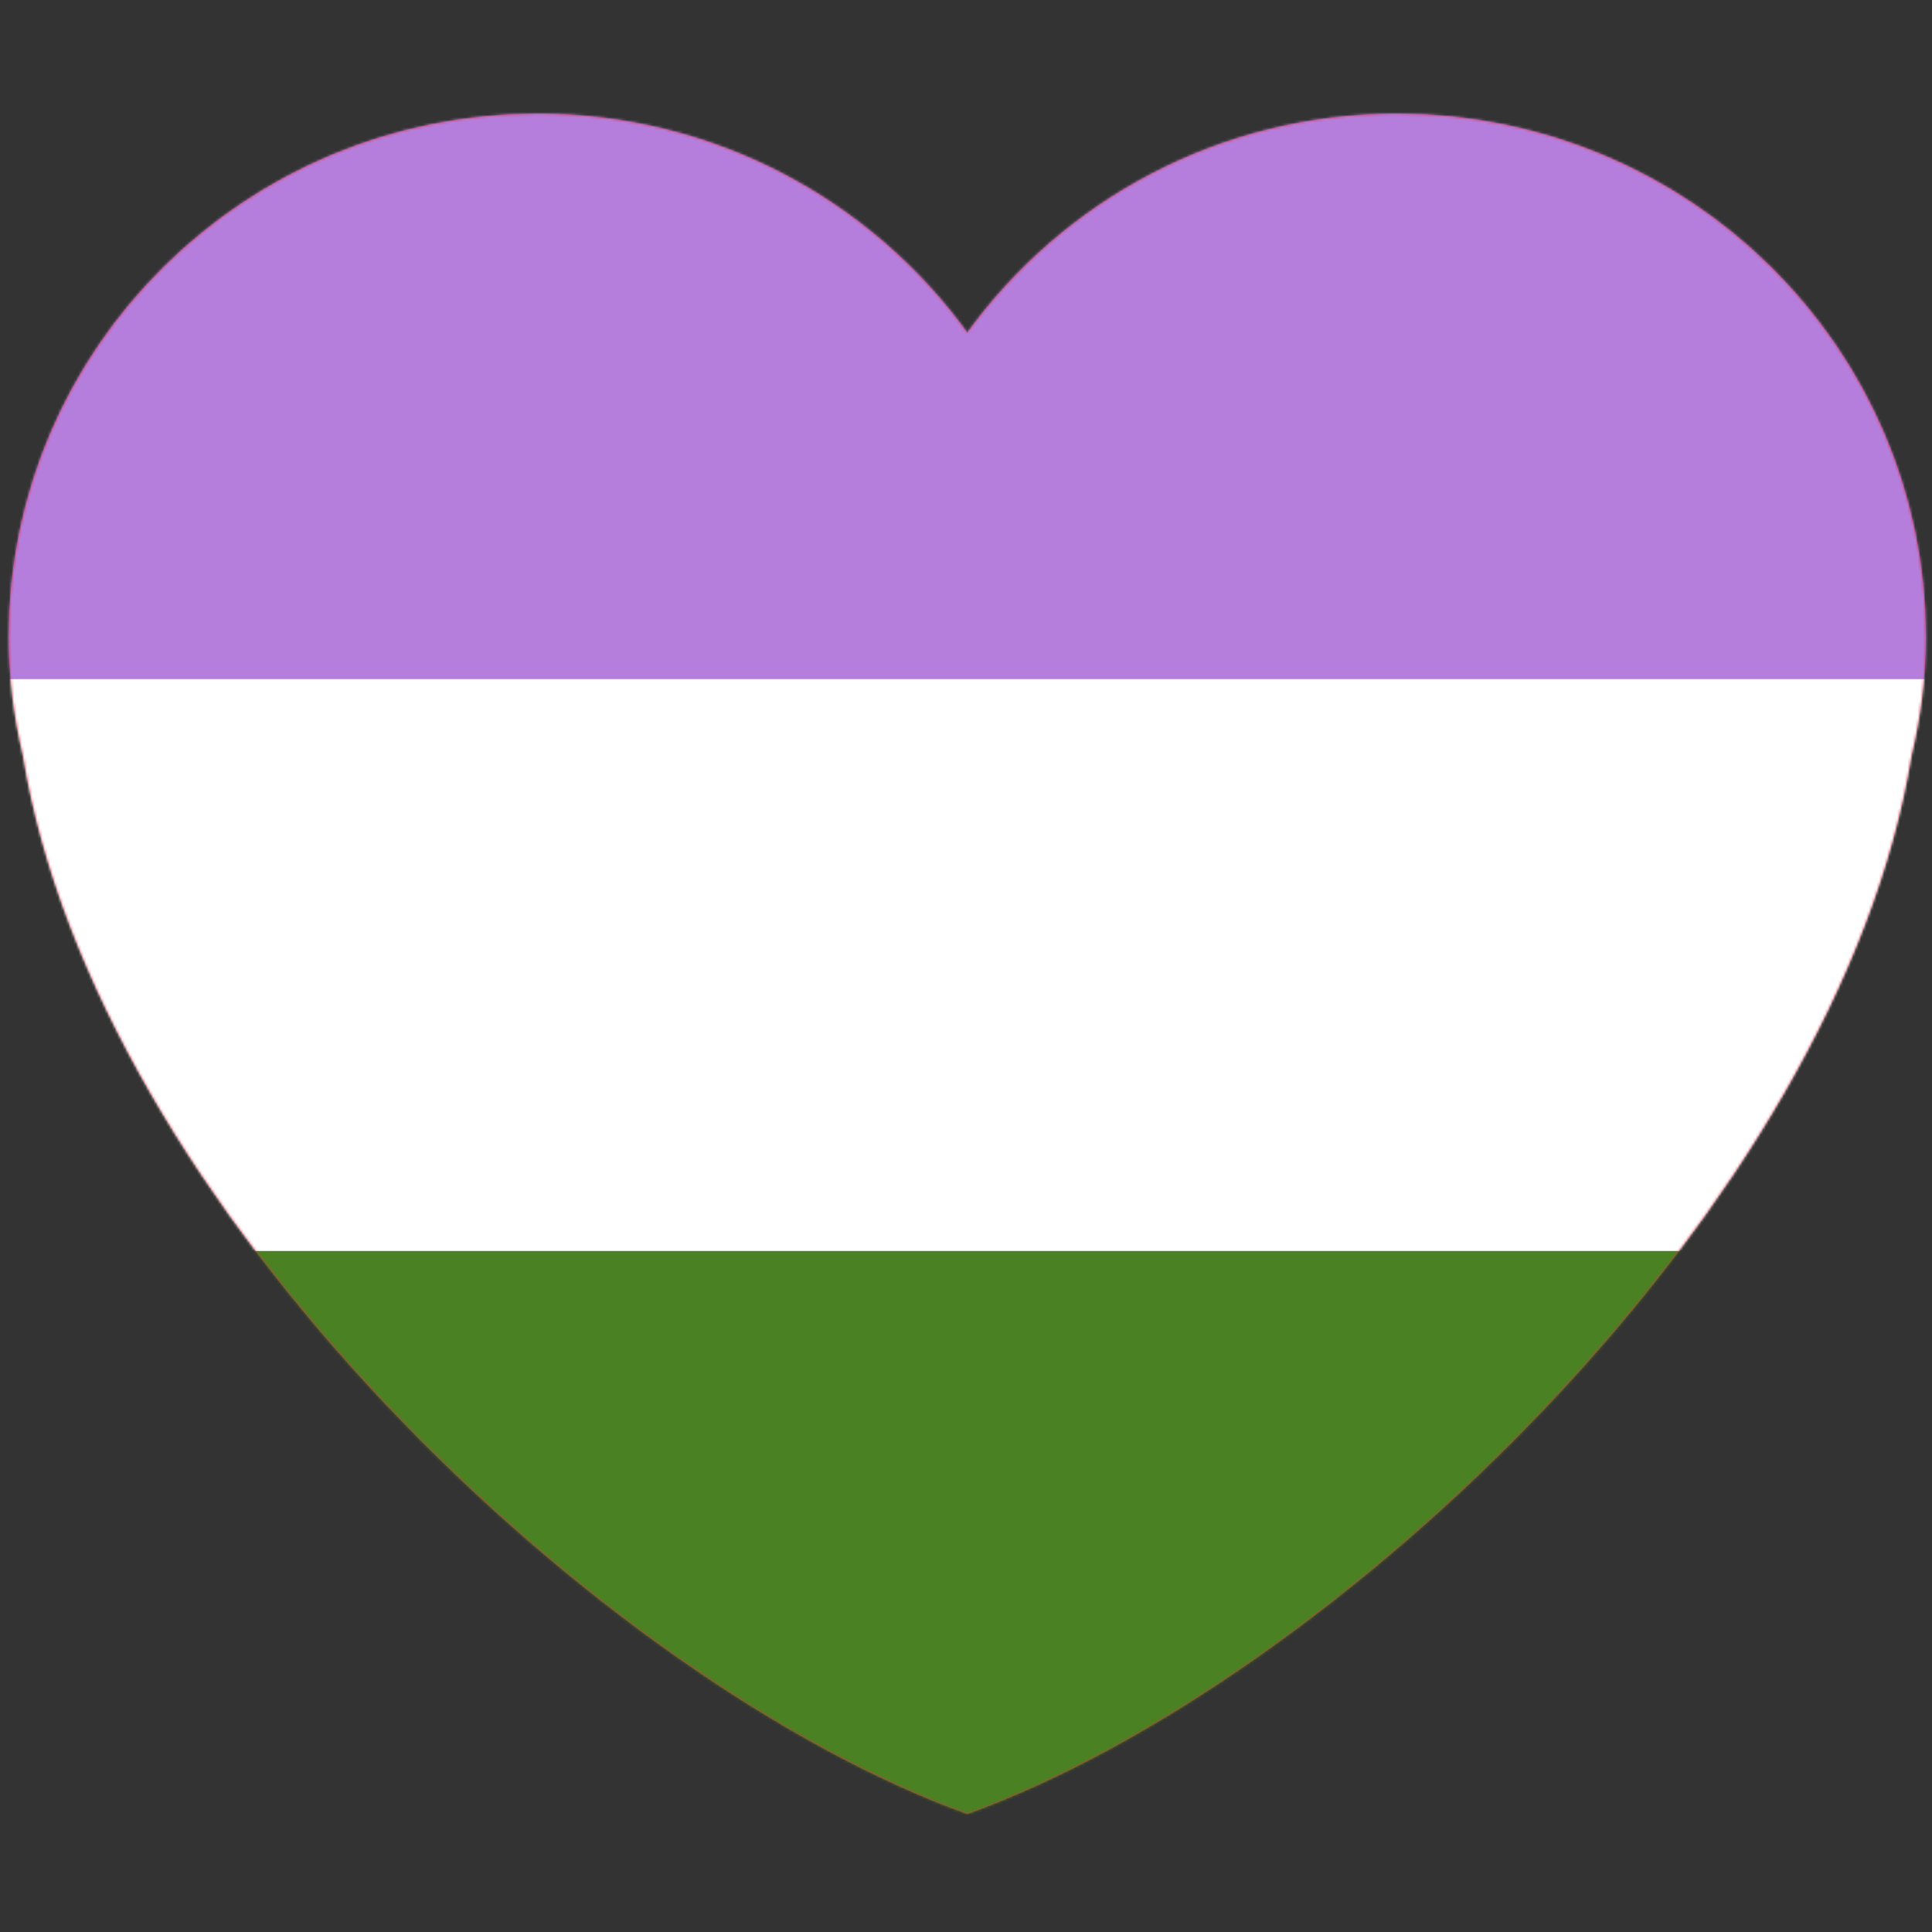 <?xml version="1.0" encoding="UTF-8"?>
<svg width="750px" height="750px" viewBox="0 0 750 750" version="1.1" xmlns="http://www.w3.org/2000/svg" xmlns:xlink="http://www.w3.org/1999/xlink">
    <rect x="0" y="0" width="750" height="750" fill="#333333" stroke="none"/>
    <!-- Generator: Sketch 59.1 (86144) - https://sketch.com -->
    <title>Heart_Genderqueer</title>
    <desc>Created with Sketch.</desc>
    <defs>
        <path d="M746.607,243.241 C746.607,131.062 654.688,40.125 541.319,40.125 C472.494,40.125 411.763,73.737 374.5,125.113 C337.237,73.737 276.506,40.125 207.702,40.125 C94.312,40.125 2.393,131.041 2.393,243.241 C2.393,259.131 4.432,274.528 7.927,289.368 C36.431,464.594 233.355,649.453 374.5,700.212 C515.624,649.453 712.569,464.594 741.031,289.389 C744.568,274.548 746.607,259.152 746.607,243.241 L746.607,243.241 Z" id="path-1"></path>
    </defs>
    <g id="Heart_Genderqueer" stroke="none" stroke-width="1" fill="none" fill-rule="evenodd">
        <g id="Heart" transform="translate(1, 4)">
            <mask id="mask-2" fill="white">
                <use xlink:href="#path-1"></use>
            </mask>
            <use id="Mask" fill="#DD2E44" fill-rule="nonzero" xlink:href="#path-1"></use>
            <g id="Flags/Genderqueer" mask="url(#mask-2)" fill-rule="evenodd" stroke-width="1">
                <g transform="translate(-181.398, 37.629)" id="Genderqueer">
                    <g>
                        <polygon id="Path" fill="#4A8123" fill-rule="nonzero" points="0 0 1122 0 1122 666 0 666"></polygon>
                        <polygon id="Path" fill="#FFFFFF" fill-rule="nonzero" points="0 0 1122 0 1122 444 0 444"></polygon>
                        <polygon id="Path" fill="#B57EDC" fill-rule="nonzero" points="0 0 1122 0 1122 222 0 222"></polygon>
                    </g>
                </g>
            </g>
        </g>
    </g>
</svg>
